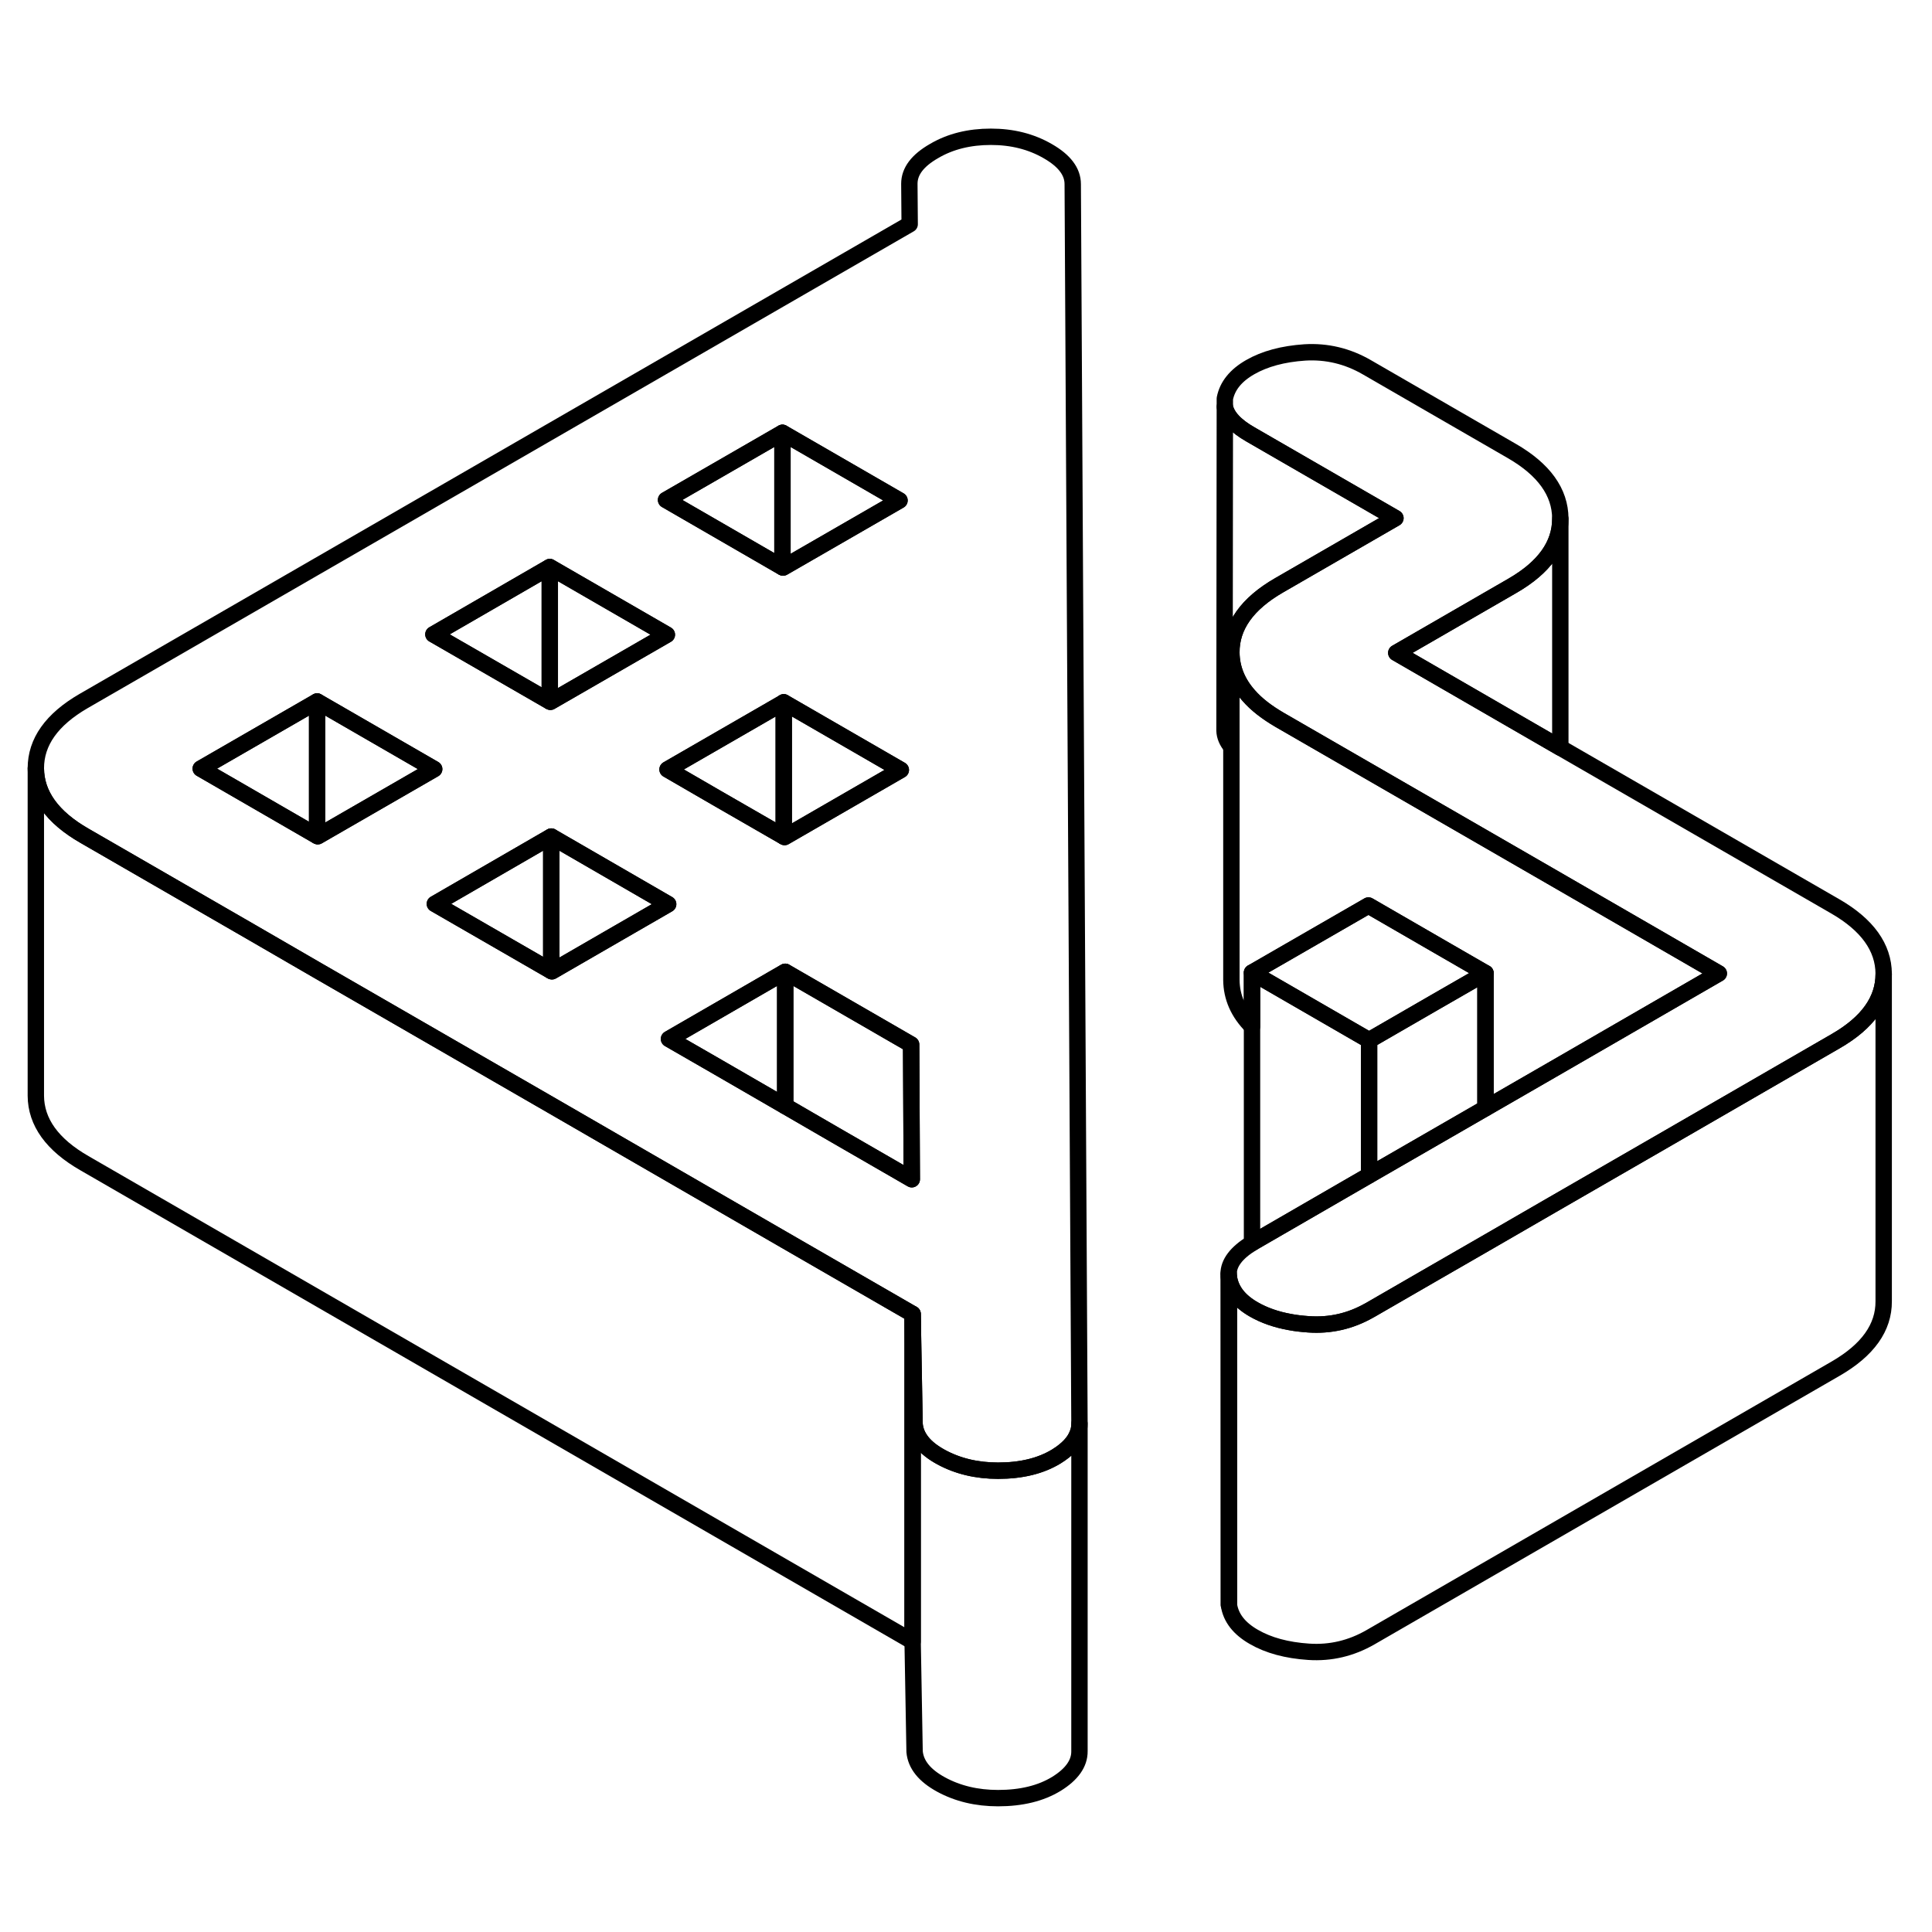 <svg width="24" height="24" viewBox="0 0 118 107" fill="none" xmlns="http://www.w3.org/2000/svg" stroke-width="1px" stroke-linecap="round" stroke-linejoin="round">
    <path d="M85.229 26.145L78.129 30.244C76.169 31.375 75.199 32.745 75.209 34.355V40.114C74.939 39.794 74.799 39.465 74.789 39.124V39.094L74.809 19.345C74.929 19.934 75.449 20.505 76.379 21.035L85.229 26.145Z" stroke="currentColor" stroke-linejoin="round"/>
    <path d="M55.739 74.754V94.754L5.159 65.545C3.189 64.415 2.199 63.035 2.189 61.425V41.425C2.199 43.035 3.189 44.415 5.159 45.545L15.329 51.415L19.369 53.755L33.669 62.005L47.959 70.264L55.739 74.754Z" stroke="currentColor" stroke-linejoin="round"/>
    <path d="M65.93 81.454V101.454C65.94 102.204 65.46 102.874 64.52 103.454C63.57 104.034 62.38 104.324 60.96 104.324C59.65 104.324 58.49 104.044 57.48 103.494C56.47 102.944 55.93 102.274 55.86 101.484L55.74 94.754V74.754L55.86 81.484C55.93 82.274 56.47 82.944 57.48 83.494C58.49 84.044 59.65 84.325 60.96 84.325C62.38 84.325 63.57 84.034 64.52 83.454C65.2 83.034 65.64 82.564 65.82 82.054C65.9 81.864 65.93 81.665 65.93 81.454Z" stroke="currentColor" stroke-linejoin="round"/>
    <path d="M90.729 53.935L87.619 55.725L83.619 58.035L76.469 53.905L83.579 49.805L88.389 52.585L90.729 53.935Z" stroke="currentColor" stroke-linejoin="round"/>
    <path d="M115.049 53.974V53.995C115.049 55.595 114.068 56.965 112.128 58.085L101.918 63.984L94.809 68.085L90.728 70.445L87.709 72.185L83.709 74.495C83.709 74.495 83.648 74.525 83.618 74.545C82.468 75.195 81.239 75.475 79.928 75.385C79.519 75.355 79.139 75.315 78.779 75.245C77.939 75.095 77.208 74.835 76.578 74.475C75.688 73.965 75.179 73.315 75.059 72.525C75.049 72.455 75.039 72.385 75.039 72.305C75.039 71.645 75.508 71.015 76.469 70.425C76.528 70.385 76.588 70.355 76.648 70.315L83.618 66.285L87.658 63.955L90.728 62.185L94.769 59.855L104.979 53.955L94.789 48.065L78.168 38.474C77.379 38.014 76.739 37.525 76.269 36.984C75.569 36.194 75.219 35.315 75.209 34.355C75.198 32.745 76.168 31.375 78.128 30.245L85.228 26.145L76.378 21.035C75.448 20.505 74.929 19.934 74.809 19.345V18.845C74.959 18.075 75.468 17.435 76.358 16.925C77.248 16.415 78.359 16.115 79.698 16.025C81.028 15.945 82.299 16.245 83.489 16.935L92.338 22.045C94.298 23.175 95.289 24.555 95.299 26.165V26.185C95.299 27.785 94.318 29.155 92.378 30.275L85.279 34.375L95.299 40.165L112.088 49.855C114.048 50.984 115.039 52.364 115.049 53.974Z" stroke="currentColor" stroke-linejoin="round"/>
    <path d="M115.049 53.995V73.975C115.059 75.585 114.078 76.955 112.128 78.085L83.709 94.495C82.528 95.175 81.269 95.475 79.928 95.385C78.588 95.295 77.478 94.995 76.578 94.475C75.688 93.965 75.179 93.315 75.059 92.525V72.525C75.179 73.315 75.688 73.965 76.578 74.475C77.208 74.835 77.939 75.095 78.779 75.245C79.139 75.315 79.519 75.355 79.928 75.385C81.239 75.475 82.468 75.195 83.618 74.545C83.648 74.525 83.678 74.515 83.709 74.495L87.709 72.185L90.728 70.445L94.809 68.085L101.918 63.985L112.128 58.085C114.068 56.965 115.049 55.595 115.049 53.995Z" stroke="currentColor" stroke-linejoin="round"/>
    <path d="M65.519 5.745C65.519 4.985 65.01 4.314 63.999 3.735C62.98 3.144 61.819 2.854 60.52 2.854C59.219 2.854 58.05 3.134 57.05 3.724C56.04 4.304 55.54 4.964 55.54 5.724L55.56 8.195L5.109 37.315C3.159 38.445 2.189 39.815 2.189 41.425C2.199 43.035 3.189 44.415 5.159 45.545L15.329 51.415L19.369 53.755L33.669 62.005L47.959 70.264L55.739 74.754L55.859 81.484C55.929 82.275 56.469 82.945 57.48 83.495C58.489 84.044 59.65 84.325 60.959 84.325C62.38 84.325 63.569 84.035 64.519 83.455C65.2 83.035 65.64 82.565 65.82 82.055C65.9 81.865 65.929 81.665 65.929 81.455V81.275L65.519 5.745ZM47.79 20.935L54.94 25.065L47.829 29.165L47.79 29.145L40.679 25.035L47.79 20.935ZM55.02 41.525L51.919 43.315L47.919 45.624L47.869 45.594L43.79 43.245L40.77 41.495L47.79 37.445L47.869 37.395L55.02 41.525ZM33.579 29.134L40.73 33.264L33.619 37.364L33.579 37.344L26.47 33.245L33.579 29.134ZM19.409 45.575L19.369 45.555L12.259 41.445L19.369 37.344L26.52 41.474L19.409 45.575ZM37.709 51.514L33.709 53.825L33.669 53.805L29.579 51.445L26.56 49.705L33.579 45.645L33.669 45.594L40.81 49.724L37.709 51.514ZM51.029 63.835L47.959 62.055L43.879 59.695L40.859 57.955L47.869 53.904L47.959 53.855L55.649 58.295L55.69 66.525L51.029 63.835Z" stroke="currentColor" stroke-linejoin="round"/>
    <path d="M33.669 45.594V53.805L29.578 51.445L26.559 49.705L33.578 45.645L33.669 45.594Z" stroke="currentColor" stroke-linejoin="round"/>
    <path d="M40.73 33.264L33.62 37.364L33.58 37.344V29.134L40.73 33.264Z" stroke="currentColor" stroke-linejoin="round"/>
    <path d="M47.869 37.395V45.594L43.79 43.245L40.77 41.495L47.79 37.445L47.869 37.395Z" stroke="currentColor" stroke-linejoin="round"/>
    <path d="M47.959 53.855V62.055L43.879 59.695L40.859 57.955L47.869 53.904L47.959 53.855Z" stroke="currentColor" stroke-linejoin="round"/>
    <path d="M55.689 66.525L51.029 63.835L47.959 62.055V53.855L55.649 58.295L55.689 66.525Z" stroke="currentColor" stroke-linejoin="round"/>
    <path d="M47.79 20.935V29.145L40.68 25.035L47.79 20.935Z" stroke="currentColor" stroke-linejoin="round"/>
    <path d="M54.939 25.065L47.829 29.165L47.789 29.145V20.935L54.939 25.065Z" stroke="currentColor" stroke-linejoin="round"/>
    <path d="M55.019 41.525L51.919 43.315L47.919 45.624L47.869 45.594V37.395L55.019 41.525Z" stroke="currentColor" stroke-linejoin="round"/>
    <path d="M19.37 37.344V45.555L12.26 41.445L19.37 37.344Z" stroke="currentColor" stroke-linejoin="round"/>
    <path d="M26.519 41.474L19.409 45.575L19.369 45.555V37.344L26.519 41.474Z" stroke="currentColor" stroke-linejoin="round"/>
    <path d="M40.81 49.724L37.71 51.514L33.71 53.825L33.67 53.805V45.594L40.81 49.724Z" stroke="currentColor" stroke-linejoin="round"/>
    <path d="M33.579 29.134V37.344L26.469 33.245L33.579 29.134Z" stroke="currentColor" stroke-linejoin="round"/>
    <path d="M83.619 58.035V66.284L76.649 70.315C76.589 70.355 76.529 70.385 76.469 70.425V53.904L83.619 58.035Z" stroke="currentColor" stroke-linejoin="round"/>
    <path d="M90.729 53.935V62.185L87.659 63.955L83.619 66.284V58.035L87.619 55.724L90.729 53.935Z" stroke="currentColor" stroke-linejoin="round"/>
    <path d="M104.979 53.955L94.769 59.855L90.729 62.185V53.935L88.389 52.585L83.579 49.805L76.469 53.904V57.195C75.629 56.355 75.219 55.404 75.209 54.355V34.355C75.219 35.315 75.569 36.194 76.269 36.984C76.739 37.525 77.379 38.014 78.169 38.474L94.789 48.065L104.979 53.955Z" stroke="currentColor" stroke-linejoin="round"/>
    <path d="M95.299 26.185V40.165L85.279 34.374L92.379 30.274C94.319 29.154 95.299 27.785 95.299 26.185Z" stroke="currentColor" stroke-linejoin="round"/>
    <path d="M75.059 92.525L75.049 72.305" stroke="currentColor" stroke-linejoin="round"/>
</svg>
